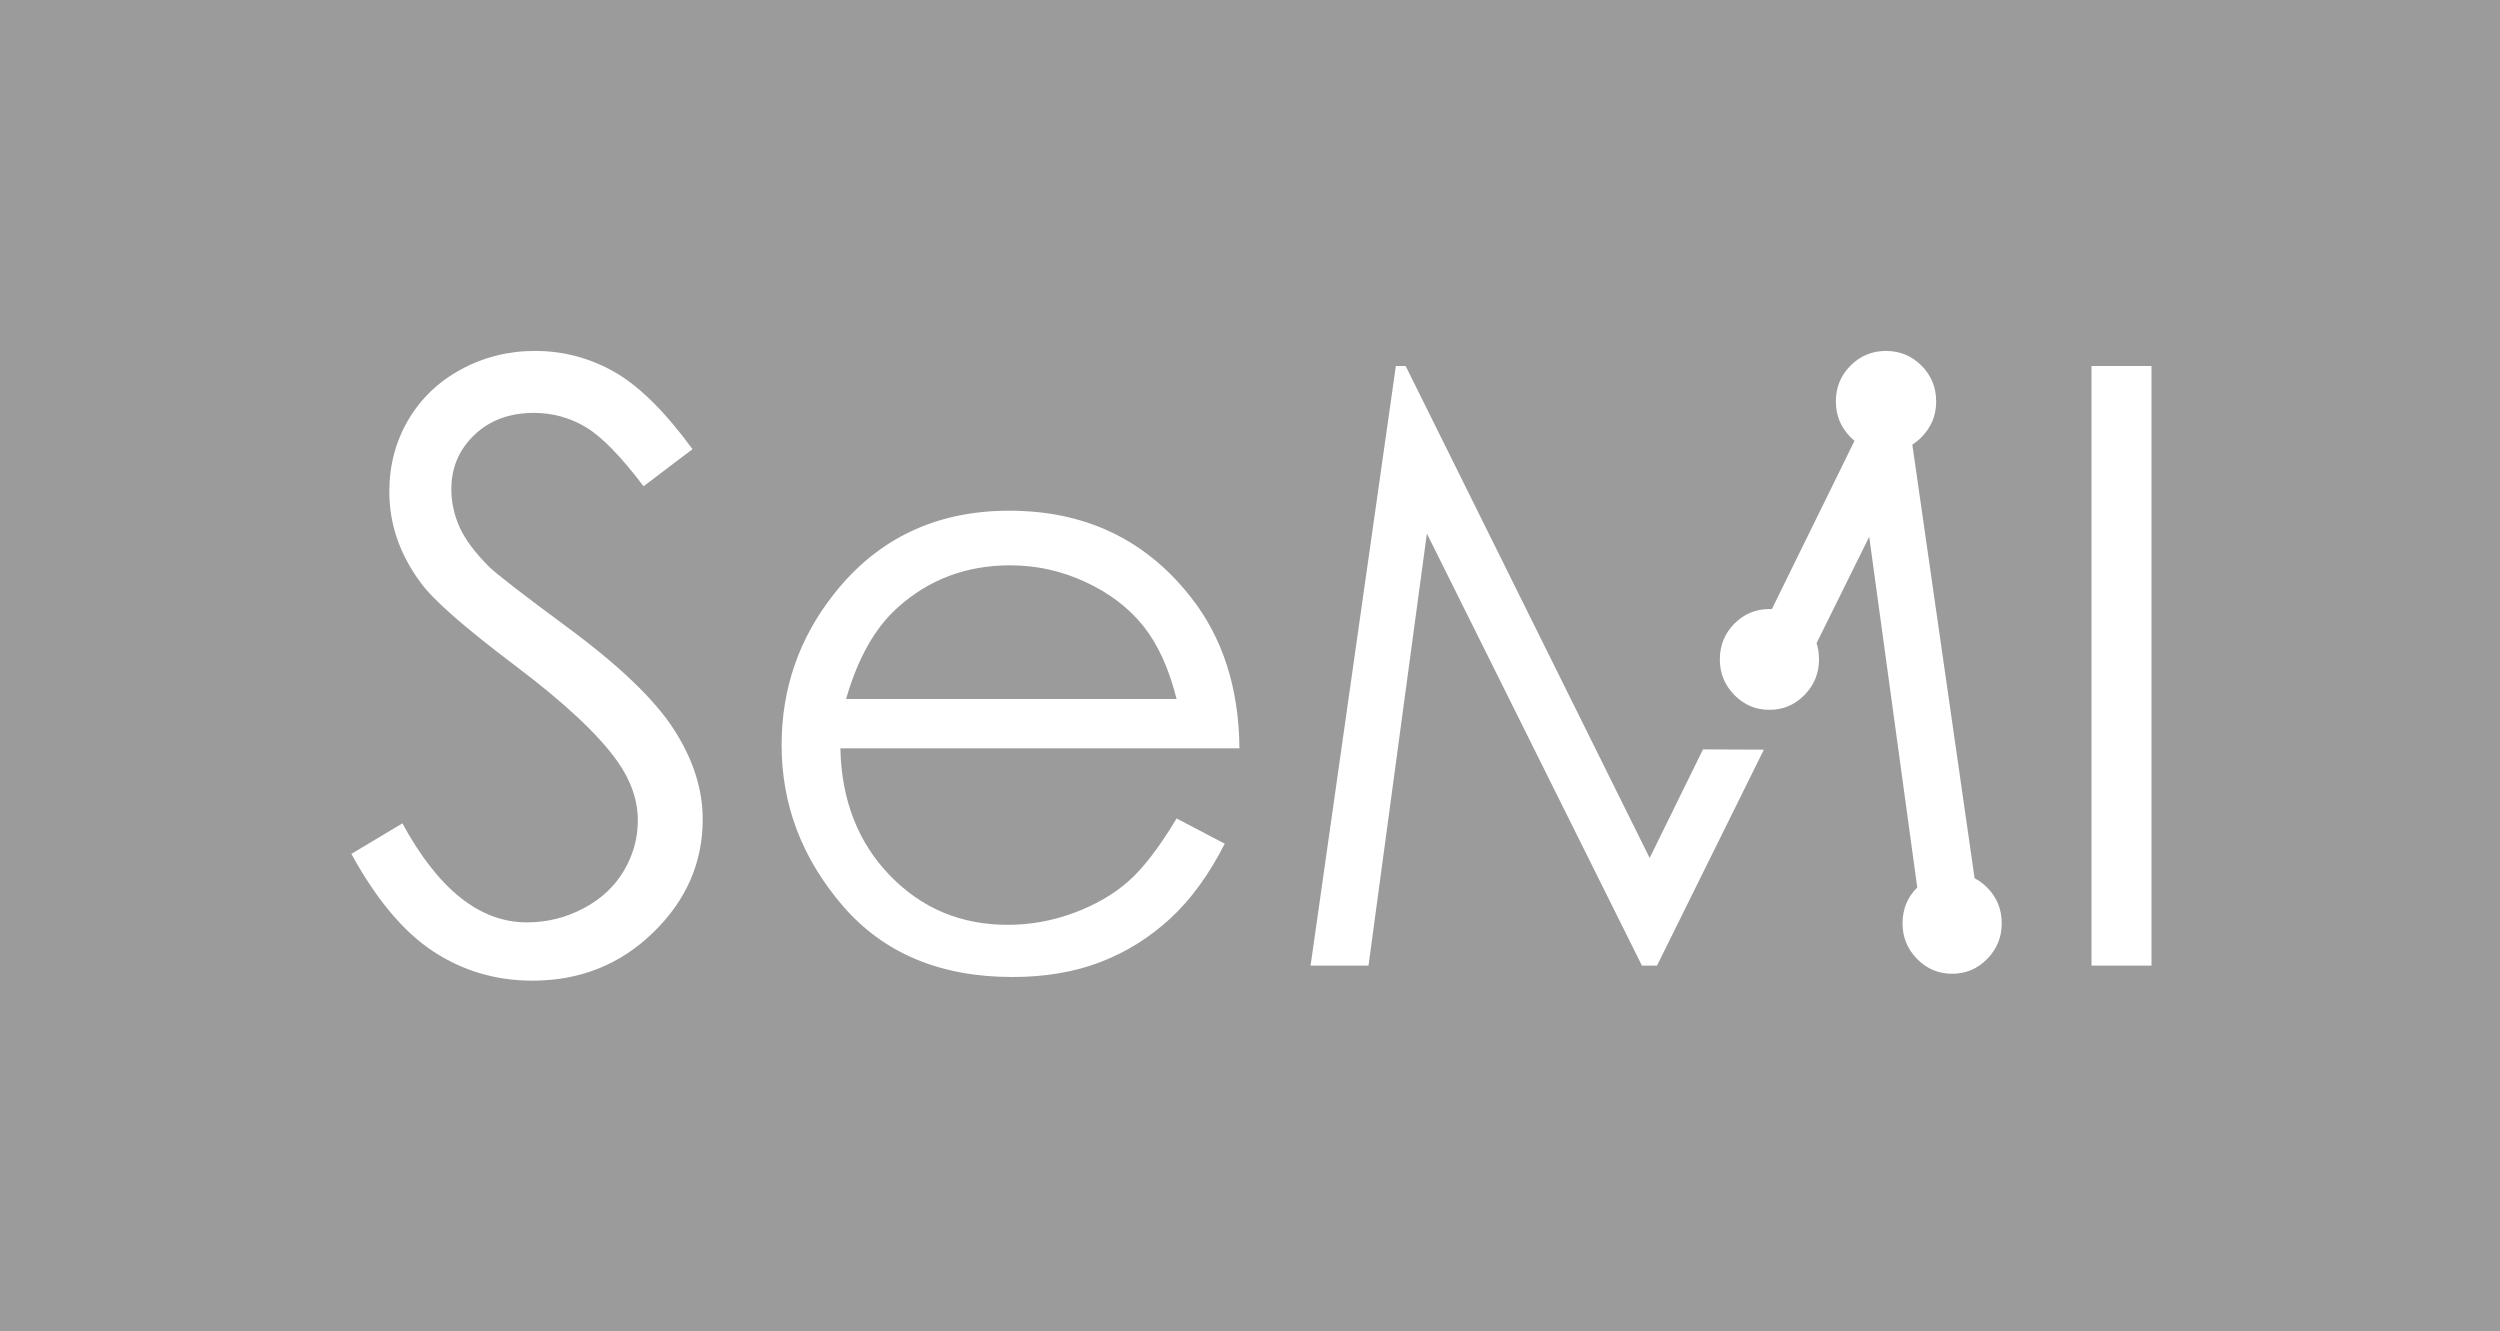 <svg xmlns="http://www.w3.org/2000/svg" width="862" height="459" viewBox="0 0 862 459">
  <g fill="none" fill-rule="evenodd">
    <rect width="862" height="459" fill="#9B9B9B"/>
    <path fill="#FFF" d="M121.156 294.426L138.743 283.885C151.124 306.653 165.428 318.037 181.655 318.037 188.597 318.037 195.115 316.42 201.212 313.188 207.309 309.956 211.952 305.622 215.141 300.188 218.33 294.754 219.925 288.992 219.925 282.902 219.925 275.968 217.58 269.176 212.89 262.523 206.418 253.341 194.6 242.286 177.435 229.356 160.176 216.333 149.436 206.917 145.215 201.108 137.899 191.363 134.241 180.823 134.241 169.486 134.241 160.492 136.398 152.294 140.713 144.892 145.027 137.49 151.101 131.658 158.933 127.395 166.765 123.131 175.277 121 184.469 121 194.224 121 203.346 123.413 211.835 128.238 220.324 133.063 229.305 141.94 238.778 154.87L221.895 167.659C214.109 157.353 207.473 150.56 201.986 147.281 196.499 144.002 190.519 142.362 184.047 142.362 175.699 142.362 168.875 144.892 163.576 149.951 158.276 155.011 155.627 161.241 155.627 168.643 155.627 173.14 156.564 177.497 158.44 181.713 160.316 185.929 163.74 190.52 168.711 195.486 171.431 198.109 180.342 204.996 195.444 216.145 213.359 229.356 225.647 241.114 232.306 251.421 238.966 261.727 242.296 272.08 242.296 282.48 242.296 297.471 236.598 310.494 225.201 321.55 213.805 332.606 199.946 338.134 183.625 338.134 171.056 338.134 159.66 334.784 149.436 328.085 139.212 321.386 129.785 310.166 121.156 294.426zM405.692 282.199L422.294 290.912C416.854 301.593 410.569 310.213 403.441 316.772 396.312 323.33 388.292 328.319 379.381 331.739 370.471 335.159 360.387 336.869 349.132 336.869 324.181 336.869 304.671 328.694 290.602 312.345 276.532 295.995 269.497 277.514 269.497 256.902 269.497 237.507 275.453 220.221 287.366 205.043 302.467 185.742 322.68 176.092 348.006 176.092 374.082 176.092 394.905 185.976 410.475 205.745 421.544 219.706 427.171 237.132 427.359 258.026L289.758 258.026C290.133 275.828 295.807 290.42 306.782 301.804 317.756 313.188 331.31 318.88 347.443 318.88 355.229 318.88 362.803 317.521 370.166 314.804 377.529 312.087 383.79 308.48 388.949 303.983 394.108 299.485 399.689 292.224 405.692 282.199zM405.692 241.021C403.065 230.527 399.243 222.142 394.225 215.864 389.207 209.587 382.571 204.527 374.316 200.686 366.062 196.845 357.386 194.924 348.287 194.924 333.28 194.924 320.383 199.749 309.596 209.399 301.717 216.426 295.761 226.967 291.727 241.021L405.692 241.021zM451.887 332.934L481.293 126.2 484.67 126.2 568.806 295.831 587.189 258.394 608.183 258.479 571.339 332.934 566.133 332.934 491.986 183.962 471.866 332.934 451.887 332.934zM721.15 126.2L741.832 126.2 741.832 332.934 721.15 332.934 721.15 126.2zM680.837 302.808C682.399 303.616 683.85 304.695 685.188 306.044 688.524 309.407 690.192 313.518 690.192 318.375 690.192 323.139 688.524 327.226 685.188 330.636 681.853 334.046 677.822 335.75 673.096 335.75 668.37 335.75 664.34 334.046 661.004 330.636 657.668 327.226 656 323.139 656 318.375 656 313.518 657.668 309.407 661.004 306.044 661.025 306.023 661.047 306.001 661.068 305.98L644.501 185.086 626.349 221.769C626.911 223.512 627.192 225.381 627.192 227.375 627.192 232.139 625.524 236.226 622.188 239.636 618.853 243.046 614.822 244.75 610.096 244.75 605.37 244.75 601.34 243.046 598.004 239.636 594.668 236.226 593 232.139 593 227.375 593 222.518 594.668 218.407 598.004 215.044 601.34 211.681 605.37 210 610.096 210 610.381 210 610.663 210.006 610.942 210.018L639.429 152.002C638.962 151.612 638.506 151.192 638.062 150.742 634.687 147.32 633 143.219 633 138.438 633 133.562 634.687 129.438 638.062 126.062 641.438 122.687 645.516 121 650.297 121 655.078 121 659.156 122.687 662.531 126.062 665.906 129.438 667.594 133.562 667.594 138.438 667.594 143.219 665.906 147.32 662.531 150.742 661.538 151.749 660.484 152.608 659.37 153.318L680.837 302.808z"/>
  </g>
</svg>
